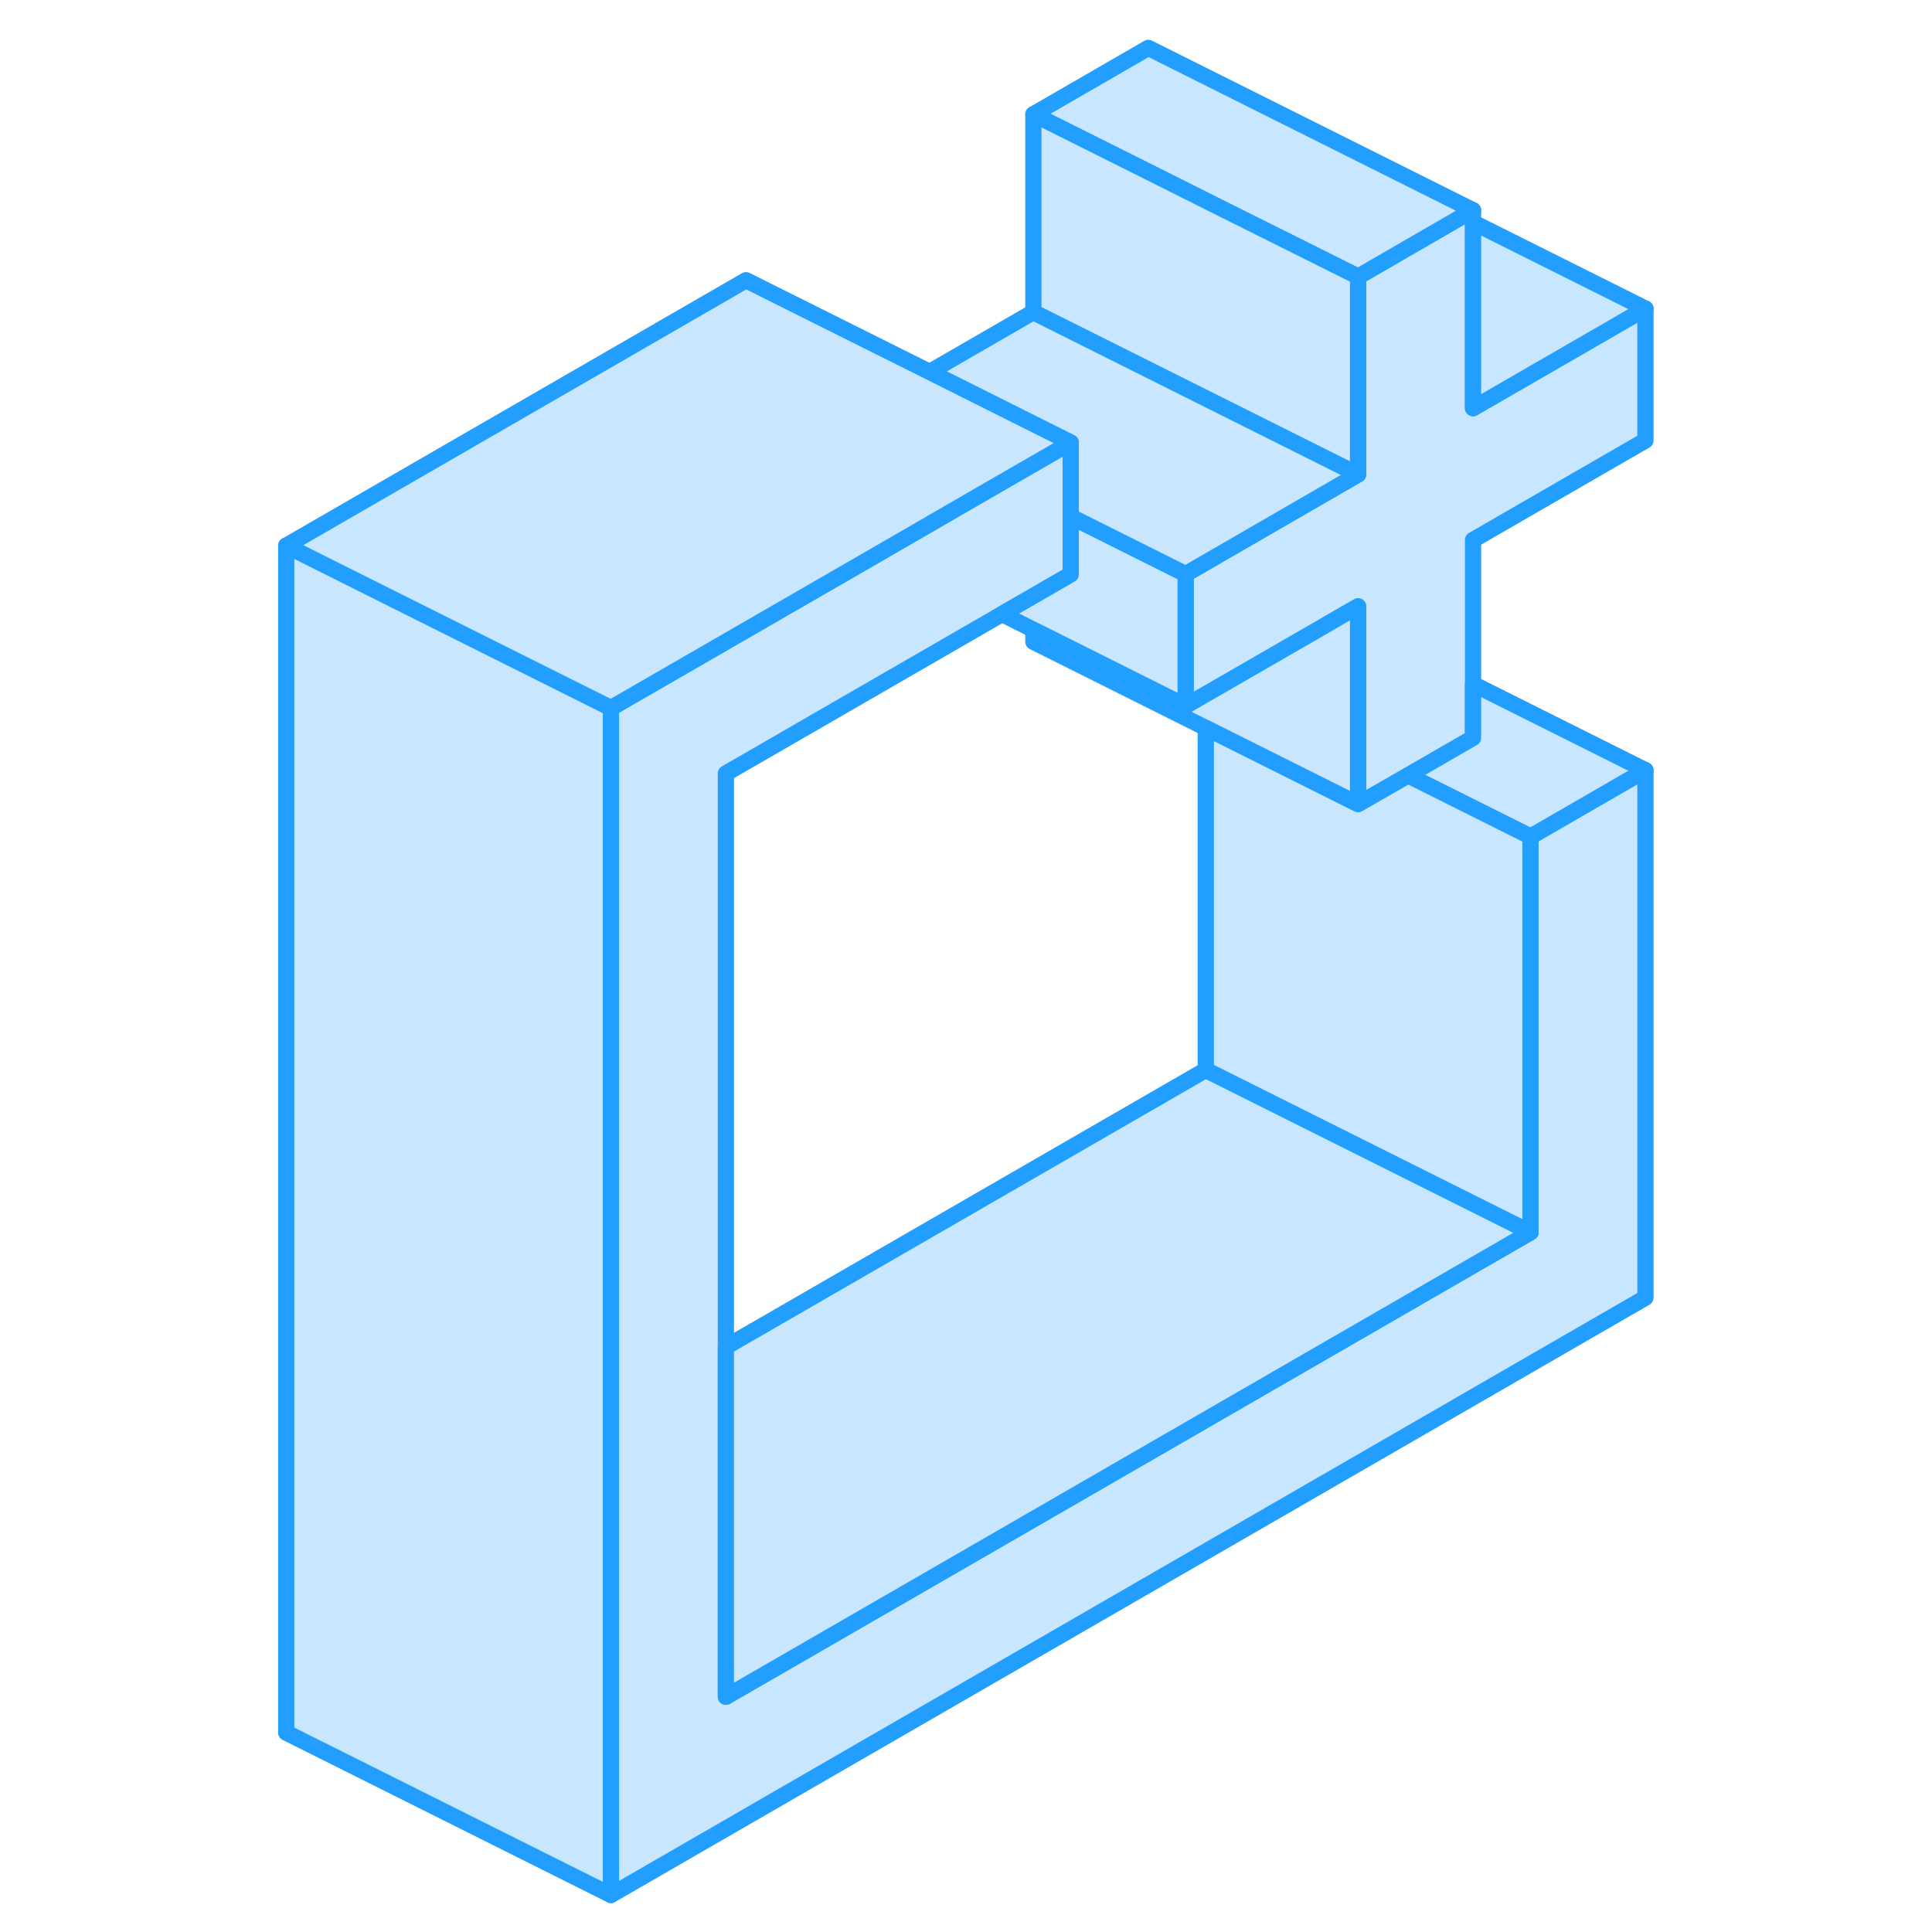 <svg width="48" height="48" viewBox="0 0 88 119" fill="#c8e7ff" xmlns="http://www.w3.org/2000/svg" stroke-width="1px" stroke-linecap="round" stroke-linejoin="round"><path d="M85.849 19.01V27.13L75.23 33.26V45.45L71.23 47.76L68.149 49.53V37.35L66.999 38.01L65.849 38.68L59.919 42.1L58.769 42.76L57.529 43.48V35.36L68.149 29.22V17.04L74.529 13.35L75.23 12.95V25.14L85.849 19.01Z" stroke="#229EFF" stroke-linejoin="round"/><path d="M85.85 47.44V79.93L22.13 116.72V43.61L38.68 34.06L46.22 29.7L48.15 28.59L50.45 27.26V35.38L48.15 36.71L46.22 37.82L29.21 47.64V104.51L78.77 75.9V51.53L85.85 47.44Z" stroke="#229EFF" stroke-linejoin="round"/><path d="M68.15 37.35V49.53L65.85 48.38L58.77 44.84L48.15 39.53V38.79L48.84 39.13L57.53 43.48L58.77 42.76L59.92 42.1L65.85 38.68L67.001 38.01L68.15 37.35Z" stroke="#229EFF" stroke-linejoin="round"/><path d="M57.529 35.36V43.48L48.84 39.13L48.15 38.79L46.22 37.82L48.15 36.71L50.45 35.38V31.82L55.23 34.21L57.529 35.36Z" stroke="#229EFF" stroke-linejoin="round"/><path d="M68.15 29.22L57.53 35.36L55.23 34.21L50.45 31.82V27.26L41.76 22.91L48.15 19.22L55.69 22.99L68.15 29.22Z" stroke="#229EFF" stroke-linejoin="round"/><path d="M78.77 75.9L29.21 104.51V82.96L58.77 65.9L65.85 69.44L78.77 75.9Z" stroke="#229EFF" stroke-linejoin="round"/><path d="M85.85 47.44L78.77 51.53L71.231 47.76L75.231 45.45V42.13L85.85 47.44Z" stroke="#229EFF" stroke-linejoin="round"/><path d="M85.85 19.01L75.231 25.14V13.7L85.85 19.01Z" stroke="#229EFF" stroke-linejoin="round"/><path d="M75.231 12.95L74.53 13.35L68.15 17.04L65.85 15.89L59.46 12.7L55.23 10.58L48.15 7.04L55.23 2.95L75.231 12.95Z" stroke="#229EFF" stroke-linejoin="round"/><path d="M68.15 17.04V29.22L55.69 22.99L48.15 19.22V7.04L55.23 10.58L59.46 12.7L65.85 15.89L68.15 17.04Z" stroke="#229EFF" stroke-linejoin="round"/><path d="M78.769 51.53V75.9L65.85 69.44L58.77 65.9V44.84L65.85 48.38L68.15 49.53L71.23 47.76L78.769 51.53Z" stroke="#229EFF" stroke-linejoin="round"/><path d="M22.13 43.61V116.72L2.13 106.72V33.61L9.66 37.38L22.13 43.61Z" stroke="#229EFF" stroke-linejoin="round"/><path d="M50.45 27.26L48.15 28.59L46.22 29.7L38.68 34.06L22.13 43.61L9.66 37.38L2.13 33.61L30.45 17.26L41.76 22.91L50.45 27.26Z" stroke="#229EFF" stroke-linejoin="round"/></svg>